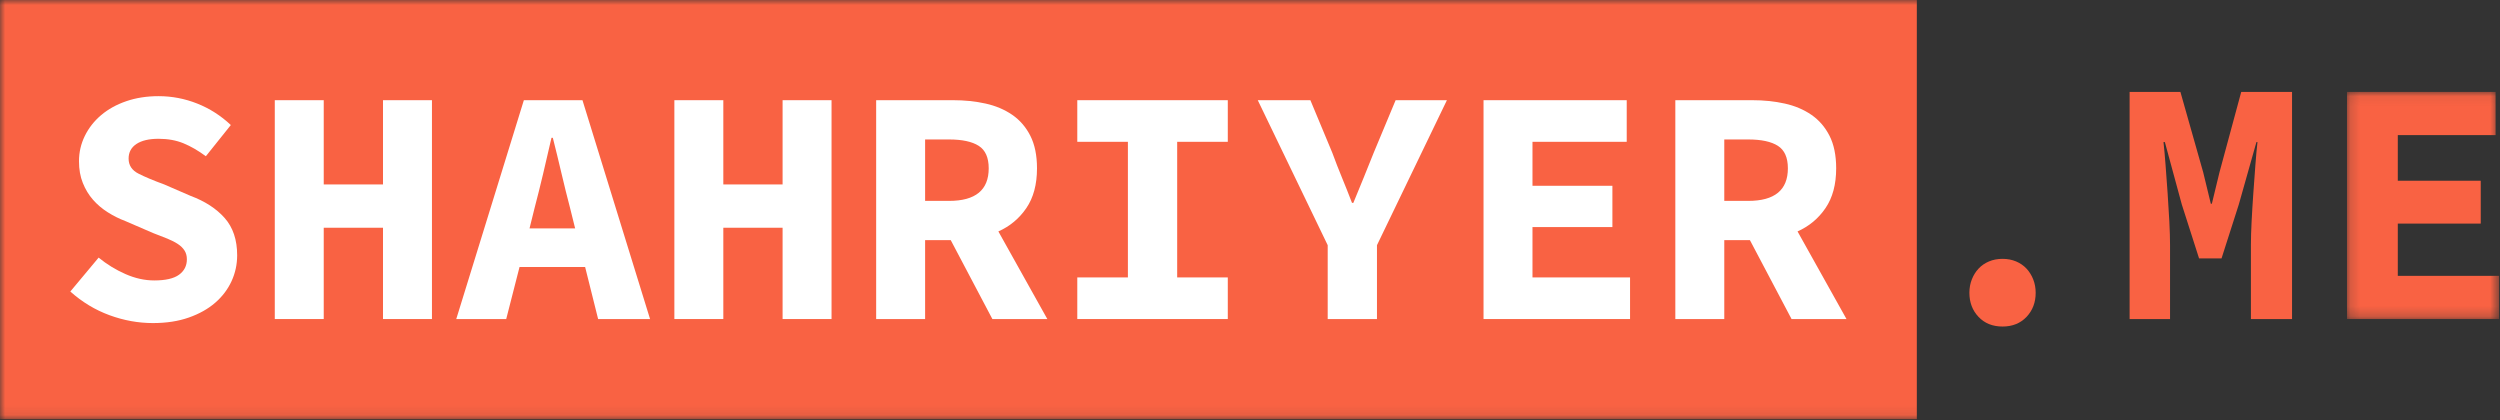 <?xml version="1.0" encoding="UTF-8"?>
<svg width="250px" height="42px" viewBox="0 0 250 42" version="1.1" xmlns="http://www.w3.org/2000/svg" xmlns:xlink="http://www.w3.org/1999/xlink">
    <rect x="0" y="0" width="250" height="42" fill="#333333" stroke="none"/>
    <!-- Generator: Sketch 40.1 (33804) - http://www.bohemiancoding.com/sketch -->
    <title>Logo</title>
    <desc>Created with Sketch.</desc>
    <defs>
        <polygon id="path-1" points="15.381 22.781 15.381 0.068 0.175 0.068 0.175 22.781 15.381 22.781"></polygon>
        <polygon id="path-3" points="0 41.923 249.905 41.923 249.905 0 0 0"></polygon>
    </defs>
    <g id="Page-1" stroke="none" stroke-width="1" fill="none" fill-rule="evenodd">
        <g id="Portfolio" transform="translate(-140, -100)">
            <g id="Frontpage">
                <g id="Logo" transform="translate(140, 100)">
                    <path d="M212.961,9.191 L218.041,9.191 L220.322,17.238 L221.082,20.373 L221.186,20.373 L221.946,17.238 L224.123,9.191 L229.204,9.191 L229.204,31.904 L225.091,31.904 L225.091,24.484 C225.091,23.857 225.114,23.085 225.16,22.167 C225.206,21.25 225.264,20.304 225.333,19.328 C225.402,18.353 225.471,17.407 225.54,16.489 C225.609,15.572 225.678,14.812 225.748,14.207 L225.644,14.207 L223.882,20.443 L222.153,25.842 L219.907,25.842 L218.179,20.443 L216.486,14.207 L216.348,14.207 C216.417,14.812 216.486,15.572 216.555,16.489 C216.624,17.407 216.693,18.353 216.762,19.328 C216.831,20.304 216.888,21.25 216.935,22.167 C216.981,23.085 217.004,23.857 217.004,24.484 L217.004,31.904 L212.961,31.904 L212.961,9.191 L212.961,9.191 Z" id="Fill-1" fill="#F96243"></path>
                    <g id="Group-5" transform="translate(234.524, 9.123)">
                        <mask id="mask-2" fill="white">
                            <use xlink:href="#path-1"></use>
                        </mask>
                        <g id="Clip-4"></g>
                        <polygon id="Fill-3" fill="#F96243" mask="url(#mask-2)" points="0.175 0.068 15.035 0.068 15.035 4.388 5.255 4.388 5.255 8.951 13.549 8.951 13.549 13.236 5.255 13.236 5.255 18.462 15.381 18.462 15.381 22.781 0.175 22.781"></polygon>
                    </g>
                    <mask id="mask-4" fill="white">
                        <use xlink:href="#path-3"></use>
                    </mask>
                    <g id="Clip-7"></g>
                    <polygon id="Fill-6" fill="#F96243" mask="url(#mask-4)" points="0 41.923 191.682 41.923 191.682 0 0 0"></polygon>
                    <path d="M9.863,25.761 C10.684,26.433 11.578,26.981 12.544,27.406 C13.51,27.831 14.469,28.044 15.424,28.044 C16.556,28.044 17.383,27.854 17.904,27.473 C18.426,27.093 18.687,26.578 18.687,25.929 C18.687,25.594 18.61,25.303 18.454,25.056 C18.298,24.81 18.077,24.592 17.788,24.402 C17.5,24.212 17.15,24.033 16.739,23.864 C16.328,23.697 15.857,23.512 15.324,23.311 L12.527,22.103 C11.928,21.879 11.344,21.588 10.779,21.23 C10.212,20.872 9.718,20.453 9.296,19.971 C8.875,19.49 8.536,18.931 8.281,18.292 C8.025,17.655 7.899,16.933 7.899,16.128 C7.899,15.233 8.092,14.388 8.481,13.594 C8.869,12.8 9.414,12.106 10.113,11.512 C10.812,10.92 11.65,10.455 12.627,10.12 C13.603,9.784 14.68,9.616 15.857,9.616 C17.189,9.616 18.476,9.862 19.72,10.355 C20.963,10.847 22.084,11.563 23.083,12.503 L20.585,15.624 C19.831,15.066 19.087,14.634 18.354,14.332 C17.622,14.03 16.789,13.879 15.857,13.879 C14.902,13.879 14.164,14.052 13.642,14.399 C13.12,14.746 12.86,15.233 12.86,15.859 C12.86,16.531 13.193,17.034 13.859,17.37 C14.525,17.706 15.379,18.064 16.423,18.444 L19.054,19.585 C20.497,20.122 21.635,20.861 22.467,21.8 C23.299,22.74 23.716,23.982 23.716,25.526 C23.716,26.444 23.527,27.311 23.15,28.128 C22.772,28.945 22.228,29.66 21.517,30.276 C20.807,30.892 19.931,31.384 18.887,31.752 C17.843,32.122 16.644,32.307 15.291,32.307 C13.825,32.307 12.377,32.043 10.945,31.518 C9.513,30.992 8.209,30.203 7.032,29.152 L9.863,25.761 Z" id="Fill-8" fill="#FFFFFF" mask="url(#mask-4)"></path>
                    <polygon id="Fill-9" fill="#FFFFFF" mask="url(#mask-4)" points="27.478 10.019 32.373 10.019 32.373 18.444 38.3 18.444 38.3 10.019 43.195 10.019 43.195 31.904 38.3 31.904 38.3 22.774 32.373 22.774 32.373 31.904 27.478 31.904"></polygon>
                    <path d="M57.514,22.841 L57.014,20.827 C56.726,19.731 56.437,18.567 56.149,17.336 C55.86,16.106 55.571,14.919 55.283,13.778 L55.149,13.778 C54.883,14.942 54.605,16.134 54.318,17.353 C54.029,18.573 53.739,19.731 53.451,20.827 L52.952,22.841 L57.514,22.841 Z M58.513,26.701 L51.953,26.701 L50.622,31.904 L45.626,31.904 L52.386,10.019 L58.247,10.019 L65.006,31.904 L59.812,31.904 L58.513,26.701 Z" id="Fill-10" fill="#FFFFFF" mask="url(#mask-4)"></path>
                    <polygon id="Fill-11" fill="#FFFFFF" mask="url(#mask-4)" points="67.437 10.019 72.332 10.019 72.332 18.444 78.259 18.444 78.259 10.019 83.154 10.019 83.154 31.904 78.259 31.904 78.259 22.774 72.332 22.774 72.332 31.904 67.437 31.904"></polygon>
                    <path d="M92.511,20.089 L94.908,20.089 C97.55,20.089 98.871,19.004 98.871,16.833 C98.871,15.759 98.539,15.009 97.872,14.584 C97.206,14.159 96.218,13.946 94.908,13.946 L92.511,13.946 L92.511,20.089 Z M99.237,31.904 L95.075,24.016 L92.511,24.016 L92.511,31.904 L87.616,31.904 L87.616,10.019 L95.308,10.019 C96.462,10.019 97.545,10.131 98.554,10.355 C99.565,10.579 100.452,10.953 101.219,11.479 C101.984,12.005 102.589,12.704 103.033,13.577 C103.477,14.449 103.7,15.535 103.7,16.833 C103.7,18.444 103.344,19.77 102.634,20.81 C101.923,21.851 100.991,22.629 99.837,23.143 L104.732,31.904 L99.237,31.904 Z" id="Fill-12" fill="#FFFFFF" mask="url(#mask-4)"></path>
                    <polygon id="Fill-13" fill="#FFFFFF" mask="url(#mask-4)" points="107.729 27.742 112.79 27.742 112.79 14.181 107.729 14.181 107.729 10.019 122.779 10.019 122.779 14.181 117.718 14.181 117.718 27.742 122.779 27.742 122.779 31.904 107.729 31.904"></polygon>
                    <path d="M132.77,24.519 L125.776,10.019 L131.038,10.019 L133.235,15.289 C133.547,16.139 133.868,16.967 134.201,17.772 C134.534,18.578 134.867,19.417 135.201,20.29 L135.333,20.29 C135.688,19.417 136.033,18.578 136.366,17.772 C136.699,16.967 137.032,16.139 137.365,15.289 L139.563,10.019 L144.691,10.019 L137.697,24.519 L137.697,31.904 L132.77,31.904 L132.77,24.519 Z" id="Fill-14" fill="#FFFFFF" mask="url(#mask-4)"></path>
                    <polygon id="Fill-15" fill="#FFFFFF" mask="url(#mask-4)" points="148.353 10.019 162.672 10.019 162.672 14.181 153.248 14.181 153.248 18.578 161.24 18.578 161.24 22.707 153.248 22.707 153.248 27.742 163.005 27.742 163.005 31.904 148.353 31.904"></polygon>
                    <path d="M172.428,20.089 L174.825,20.089 C177.467,20.089 178.788,19.004 178.788,16.833 C178.788,15.759 178.455,15.009 177.789,14.584 C177.124,14.159 176.135,13.946 174.825,13.946 L172.428,13.946 L172.428,20.089 Z M179.155,31.904 L174.992,24.016 L172.428,24.016 L172.428,31.904 L167.533,31.904 L167.533,10.019 L175.225,10.019 C176.379,10.019 177.461,10.131 178.472,10.355 C179.482,10.579 180.37,10.953 181.136,11.479 C181.902,12.005 182.506,12.704 182.951,13.577 C183.394,14.449 183.617,15.535 183.617,16.833 C183.617,18.444 183.261,19.77 182.551,20.81 C181.841,21.851 180.908,22.629 179.754,23.143 L184.649,31.904 L179.155,31.904 Z" id="Fill-16" fill="#FFFFFF" mask="url(#mask-4)"></path>
                    <path d="M196.939,29.283 C196.939,28.804 197.019,28.357 197.182,27.944 C197.343,27.531 197.567,27.171 197.853,26.864 C198.139,26.557 198.486,26.317 198.896,26.144 C199.305,25.971 199.758,25.885 200.253,25.885 C200.748,25.885 201.2,25.971 201.61,26.144 C202.02,26.317 202.367,26.557 202.653,26.864 C202.939,27.171 203.162,27.531 203.324,27.944 C203.486,28.357 203.567,28.804 203.567,29.283 C203.567,30.243 203.262,31.045 202.653,31.688 C202.043,32.331 201.243,32.653 200.253,32.653 C199.262,32.653 198.462,32.331 197.853,31.688 C197.243,31.045 196.939,30.243 196.939,29.283" id="Fill-17" fill="#F96243" mask="url(#mask-4)"></path>
                </g>
            </g>
        </g>
    </g>
</svg>
